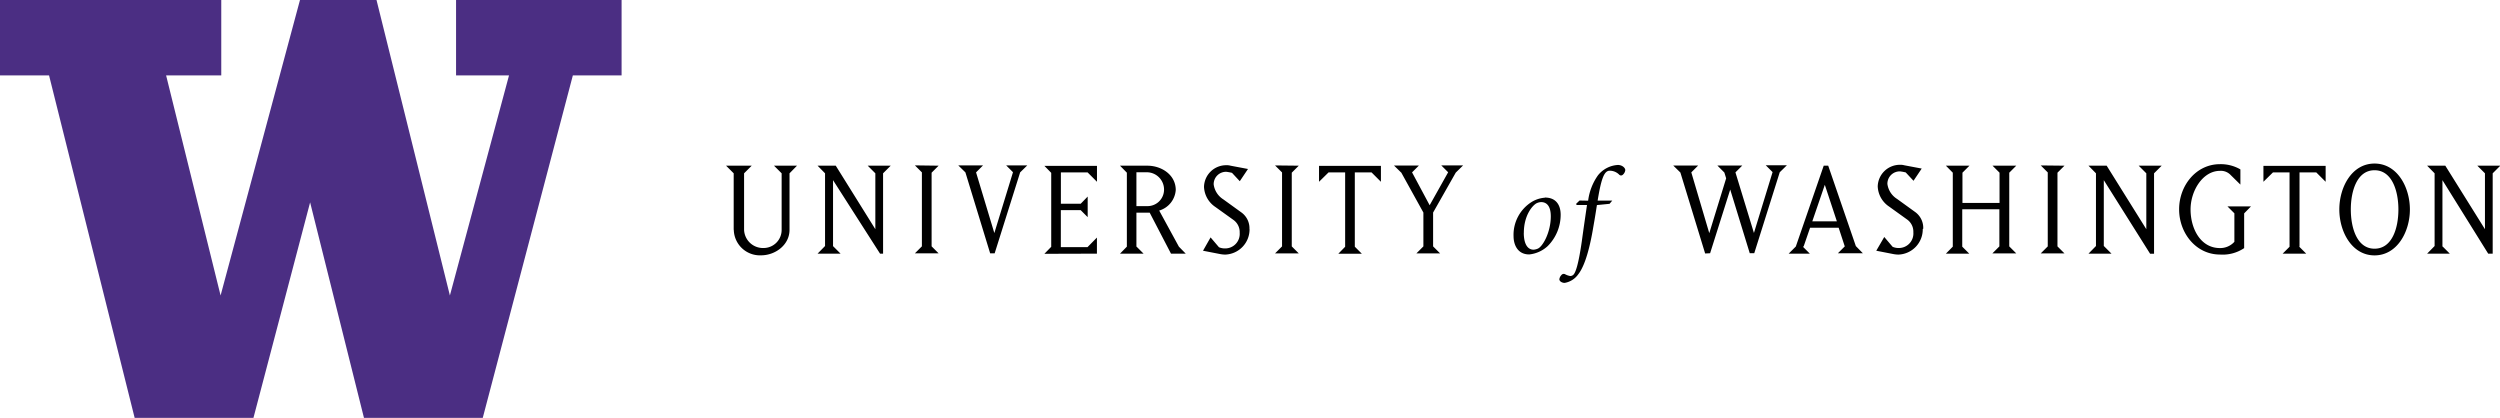 <svg id="Layer_1" data-name="Layer 1" xmlns="http://www.w3.org/2000/svg" xmlns:xlink="http://www.w3.org/1999/xlink" viewBox="0 0 478.61 80"><defs><style>.cls-1{fill:none;}.cls-2{clip-path:url(#clip-path);}.cls-3{fill:#4b2e83;}</style><clipPath id="clip-path" transform="translate(-444 -461)"><rect class="cls-1" x="444" y="461" width="118.97" height="80"/></clipPath></defs><title>uw-logo</title><g class="cls-2"><path class="cls-3" d="M531.31,461v14.43h10.14l-11.32,42.14L516.08,461H501.43l-15.2,56.57L475.8,475.43h10.56V461H444v14.43h9.39L469.78,541h22.74l10.85-41.26L513.68,541h22.74l17.25-65.57H563V461Z" transform="translate(-444 -461)"/></g><path d="M584.48,505a5,5,0,0,0,5.22,4.88c2.74,0,5.45-2,5.45-4.88V494.18l1.43-1.46h-4.4l1.46,1.46V505a3.46,3.46,0,0,1-3.48,3.48,3.62,3.62,0,0,1-3.71-3.48V494.18l1.46-1.46H583l1.46,1.46V505Zm19,3.05V495.49l9,14.07h.58V494.18l1.46-1.46h-4.4l1.46,1.46v10.7L604,492.72h-3.48l1.43,1.46V508.1l-1.43,1.46h4.4l-1.46-1.46Zm15.67-15.39,1.34,1.34v14.16l-1.34,1.34h4.54l-1.34-1.34V494.06l1.34-1.34Zm13.07,0h-4.77l1.37,1.34,4.74,15.5h.86l4.88-15.5,1.37-1.34h-4.05l1.31,1.31-3.57,11.65L630.86,494l1.31-1.31ZM654,509.56v-3.08l-1.8,1.83h-5.11v-7.08h3.8l1.34,1.34v-3.94L650.9,500h-3.8v-6h5.11l1.8,1.8v-3.05H643.94l1.31,1.34v14.16l-1.31,1.34Zm7.56-1.34v-6.51h2.54l4.08,7.85H671l-1.31-1.34-3.77-6.91a4.42,4.42,0,0,0,3.17-3.94c0-2.85-2.65-4.65-5.45-4.65h-5.22l1.31,1.34v14.16l-1.31,1.34h4.51l-1.34-1.34Zm0-14.24h2.06a3.31,3.31,0,0,1,3.23,3.37,3.16,3.16,0,0,1-3.23,3.11h-2.06V494Zm21.64,10.9a3.73,3.73,0,0,0-1.57-3.23l-3.43-2.48a4,4,0,0,1-1.85-2.88,2.37,2.37,0,0,1,2.43-2.4,9.6,9.6,0,0,1,1.08.2l1.49,1.6,1.57-2.34-3.34-.63a2.66,2.66,0,0,0-.8-.09,4.24,4.24,0,0,0-4.28,4.14,4.87,4.87,0,0,0,2.17,3.85l3.46,2.48a2.86,2.86,0,0,1,1.2,2.46,2.78,2.78,0,0,1-2.8,3,2.85,2.85,0,0,1-1.17-.23l-1.6-1.88L674.31,509l3.23.63a5.84,5.84,0,0,0,1,.11,4.83,4.83,0,0,0,4.68-4.91m4.88-12.16,1.34,1.34v14.16l-1.34,1.34h4.54l-1.34-1.34V494.06l1.34-1.34Zm15.27,15.5V494h3.2l1.8,1.8v-3.05H696.52v3.05l1.83-1.8h3.17v14.24l-1.31,1.34h4.51l-1.34-1.34Zm8.88-14.16,4.25,7.68v6.48l-1.34,1.34h4.54l-1.34-1.34v-6.48l4.34-7.65,1.4-1.37h-4.17l1.31,1.31-3.54,6.31L714.33,494l1.31-1.31h-4.77l1.37,1.34Zm27.48,4.84a5.63,5.63,0,0,0-2.56.85,7.43,7.43,0,0,0-3.41,6.5c0,1.66.78,3.51,3,3.51a6.09,6.09,0,0,0,3.53-1.59,8.49,8.49,0,0,0,2.49-6c0-2-1-3.3-3-3.3m-4.05,6.78c0-3.51,1.78-5.41,2.51-5.72a2.22,2.22,0,0,1,.78-.19c1.19,0,1.87.9,1.87,2.73,0,3.08-1.57,5.88-2.56,6.21a2.42,2.42,0,0,1-.73.17c-1.33,0-1.88-1.42-1.88-3.2m10.67-6.21-.64.62.07.24h2c-.31,2.13-.59,4-1,7-.64,4.43-1.19,6-1.64,6.38a.87.87,0,0,1-.59.21,3.19,3.19,0,0,1-1-.36.56.56,0,0,0-.66.17,1.45,1.45,0,0,0-.4.8c0,.47.62.71,1,.71a4,4,0,0,0,2.61-1.64c.8-1,1.9-3.3,2.82-8.66.17-1,.36-2,.76-4.6l2.42-.24.52-.62h-2.8c.71-4.39,1.3-5.72,2.32-5.72a2.57,2.57,0,0,1,1.83.78.48.48,0,0,0,.66,0,1.39,1.39,0,0,0,.48-.88c0-.47-.62-1-1.42-1a5.27,5.27,0,0,0-3.82,2,10.72,10.72,0,0,0-1.87,4.84Zm25,10.09,3.85-12.19,3.74,12.19h.86l4.88-15.5,1.37-1.34h-4.05l1.31,1.31-3.57,11.65L776.24,494l1.31-1.31h-4.77l1.34,1.34.34,1.11-3.23,10.5L767.79,494l1.31-1.31h-4.77l1.37,1.34,4.74,15.5Zm17.91-1.31,1.23-3.57H796l1.17,3.57-1.31,1.31h4.77l-1.34-1.37L794,492.72h-.86l-5.34,15.47-1.37,1.37h4.05l-1.31-1.31Zm4.05-11.79,2.31,7h-4.71l2.4-7Zm18.84,8.42a3.73,3.73,0,0,0-1.57-3.23l-3.43-2.48a4,4,0,0,1-1.86-2.88,2.37,2.37,0,0,1,2.43-2.4,9.57,9.57,0,0,1,1.08.2l1.49,1.6,1.57-2.34-3.34-.63a2.66,2.66,0,0,0-.8-.09,4.24,4.24,0,0,0-4.28,4.14,4.86,4.86,0,0,0,2.17,3.85l3.45,2.48a2.86,2.86,0,0,1,1.2,2.46,2.78,2.78,0,0,1-2.8,3,2.86,2.86,0,0,1-1.17-.23l-1.6-1.88L803.2,509l3.22.63a5.86,5.86,0,0,0,1,.11,4.83,4.83,0,0,0,4.68-4.91m7.59-3.77h7.08v7.11l-1.34,1.34H830l-1.34-1.34V494.06l1.34-1.34h-4.54l1.34,1.34v5.79H819.7v-5.79l1.34-1.34h-4.51l1.32,1.34v14.16l-1.32,1.34H821l-1.34-1.34v-7.11Zm15-8.39,1.34,1.34v14.16l-1.34,1.34h4.54l-1.34-1.34V494.06l1.34-1.34Zm12.07,15.39V495.49l8.86,14.08h.76V494.18l1.46-1.46h-4.4l1.46,1.46v10.7l-7.59-12.16h-3.48l1.43,1.46V508.1l-1.43,1.46h4.4l-1.46-1.46Zm25-6.19v5.42a3.63,3.63,0,0,1-2.77,1.2c-3.74,0-5.62-3.77-5.62-7.39s2.37-7.39,5.62-7.39a2.57,2.57,0,0,1,2.06.8l1.86,1.83v-2.91a7.52,7.52,0,0,0-3.91-1c-4.59,0-7.82,4.11-7.82,8.65s3.23,8.65,7.82,8.65a7.36,7.36,0,0,0,4.63-1.23v-6.65l1.31-1.34h-4.51l1.34,1.34Zm12.47,6.31V494h3.2l1.8,1.8v-3.05H877.32v3.05l1.83-1.8h3.17v14.24L881,509.56h4.51l-1.34-1.34Zm7.62-7.08c0,4.28,2.42,8.79,6.74,8.79s6.77-4.51,6.77-8.79-2.43-8.79-6.77-8.79-6.74,4.51-6.74,8.79m6.74,7.51c-3.37,0-4.54-4-4.54-7.51s1.17-7.51,4.54-7.51,4.57,4,4.57,7.51-1.17,7.51-4.57,7.51m13-.54V495.49l8.76,14.07h.86V494.18l1.46-1.46h-4.4l1.46,1.46v10.7l-7.59-12.16h-3.48l1.43,1.46V508.1l-1.43,1.46H913l-1.46-1.46Z" transform="translate(-444 -461)"/></svg>